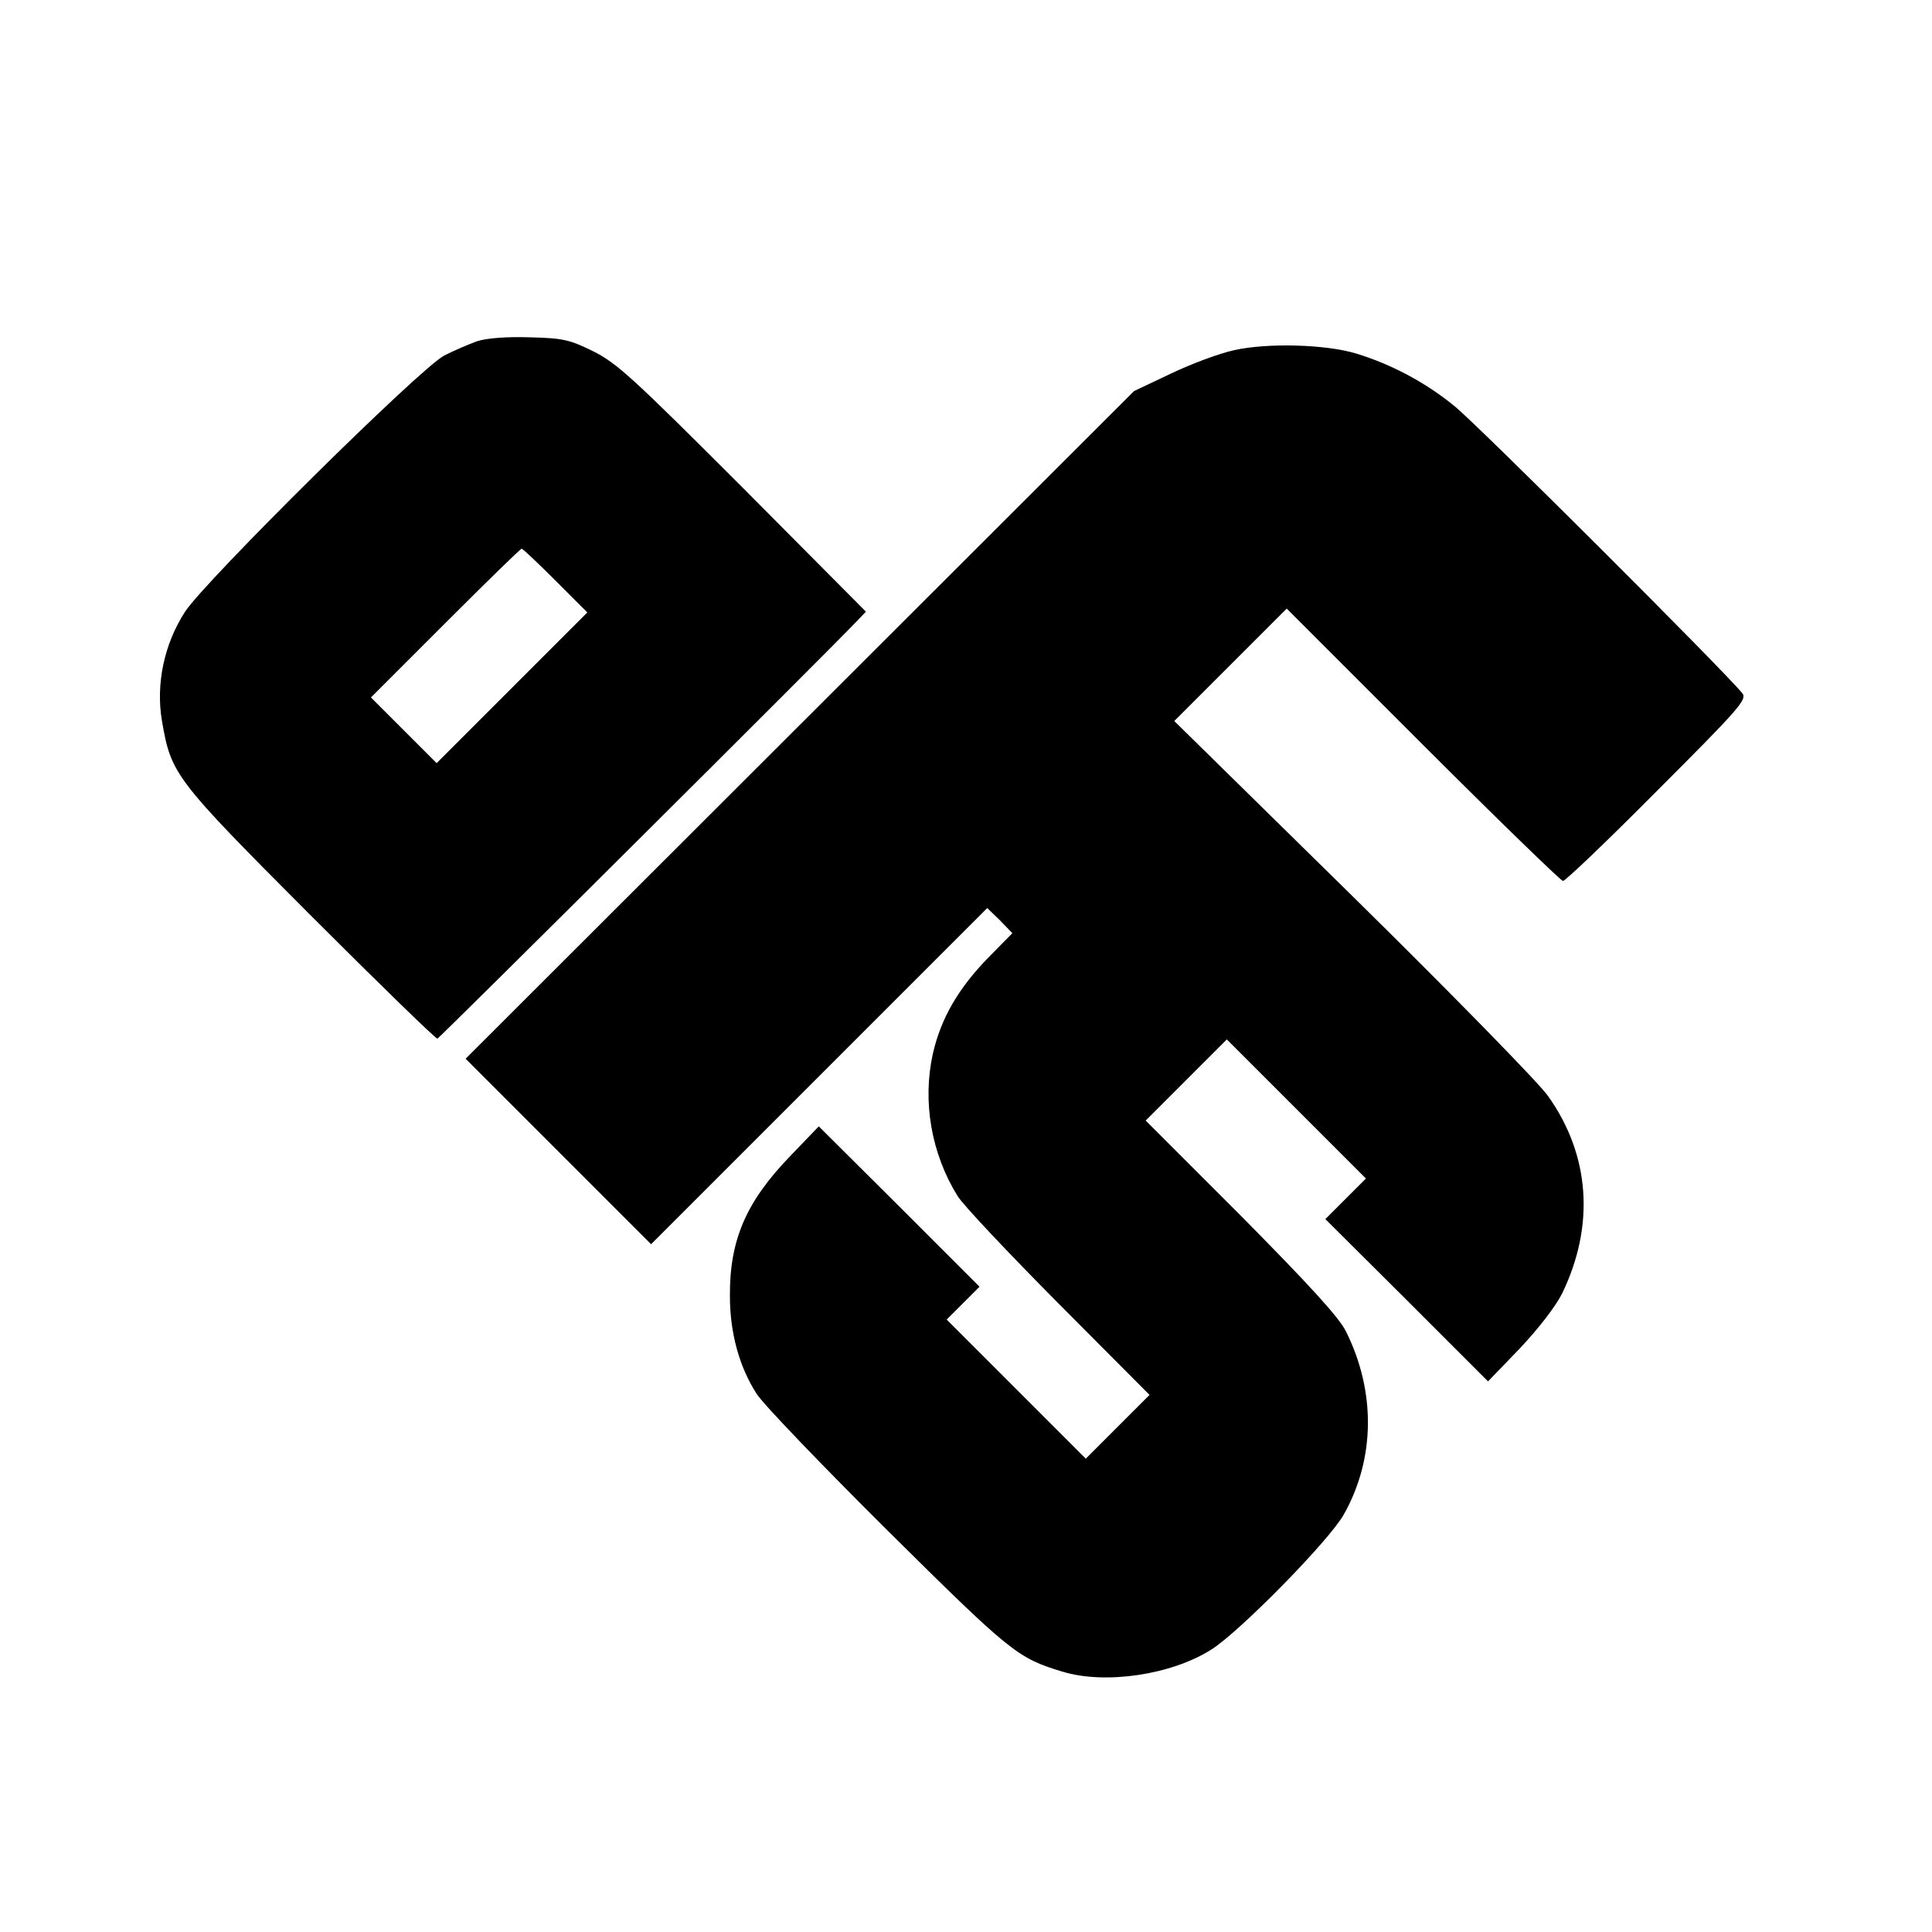 <?xml version="1.0" standalone="no"?>
<!DOCTYPE svg PUBLIC "-//W3C//DTD SVG 20010904//EN"
 "http://www.w3.org/TR/2001/REC-SVG-20010904/DTD/svg10.dtd">
<svg version="1.0" xmlns="http://www.w3.org/2000/svg"
 width="500pt" height="500pt" viewBox="0 0 500 500"
 preserveAspectRatio="xMidYMid meet">
<g transform="translate(0,500) scale(0.1,-0.1)"
fill="#000000" stroke="none">
<path d="M1235 4117 c-22 -8 -60 -24 -85 -37 -59 -29 -618 -582 -671 -663 -54
-83 -76 -187 -60 -282 24 -139 31 -149 384 -503 177 -177 325 -321 329 -320 7
3 1028 1019 1086 1081 l23 24 -318 320 c-285 285 -326 323 -388 354 -61 30
-78 34 -164 36 -60 2 -111 -2 -136 -10z m203 -620 l82 -82 -195 -195 -195
-195 -85 85 -85 85 192 192 c106 106 195 193 198 193 3 0 42 -37 88 -83z"/>
<path d="M3195 4094 c-38 -8 -113 -36 -165 -61 l-95 -45 -865 -864 -865 -864
240 -240 240 -240 435 435 435 435 33 -32 32 -33 -59 -60 c-80 -81 -126 -160
-147 -253 -27 -123 -4 -257 64 -367 13 -22 131 -147 261 -278 l236 -237 -83
-83 -82 -82 -180 180 -180 180 42 42 43 43 -208 208 -208 207 -74 -77 c-114
-118 -157 -217 -156 -362 0 -95 24 -183 69 -253 17 -27 170 -186 339 -354 318
-315 336 -330 452 -365 110 -34 282 -9 386 57 73 46 306 283 343 350 81 144
83 318 5 474 -18 36 -95 120 -271 298 l-247 247 105 105 105 105 180 -180 180
-180 -53 -53 -52 -52 211 -210 210 -210 82 85 c49 52 93 109 110 143 85 176
72 358 -37 511 -25 35 -252 267 -506 517 l-461 453 146 146 145 145 353 -353
c193 -193 357 -352 362 -352 6 0 116 105 244 234 214 214 233 236 220 252 -49
60 -687 697 -746 744 -75 61 -162 107 -253 135 -79 24 -229 28 -315 9z"/>
</g>
</svg>
